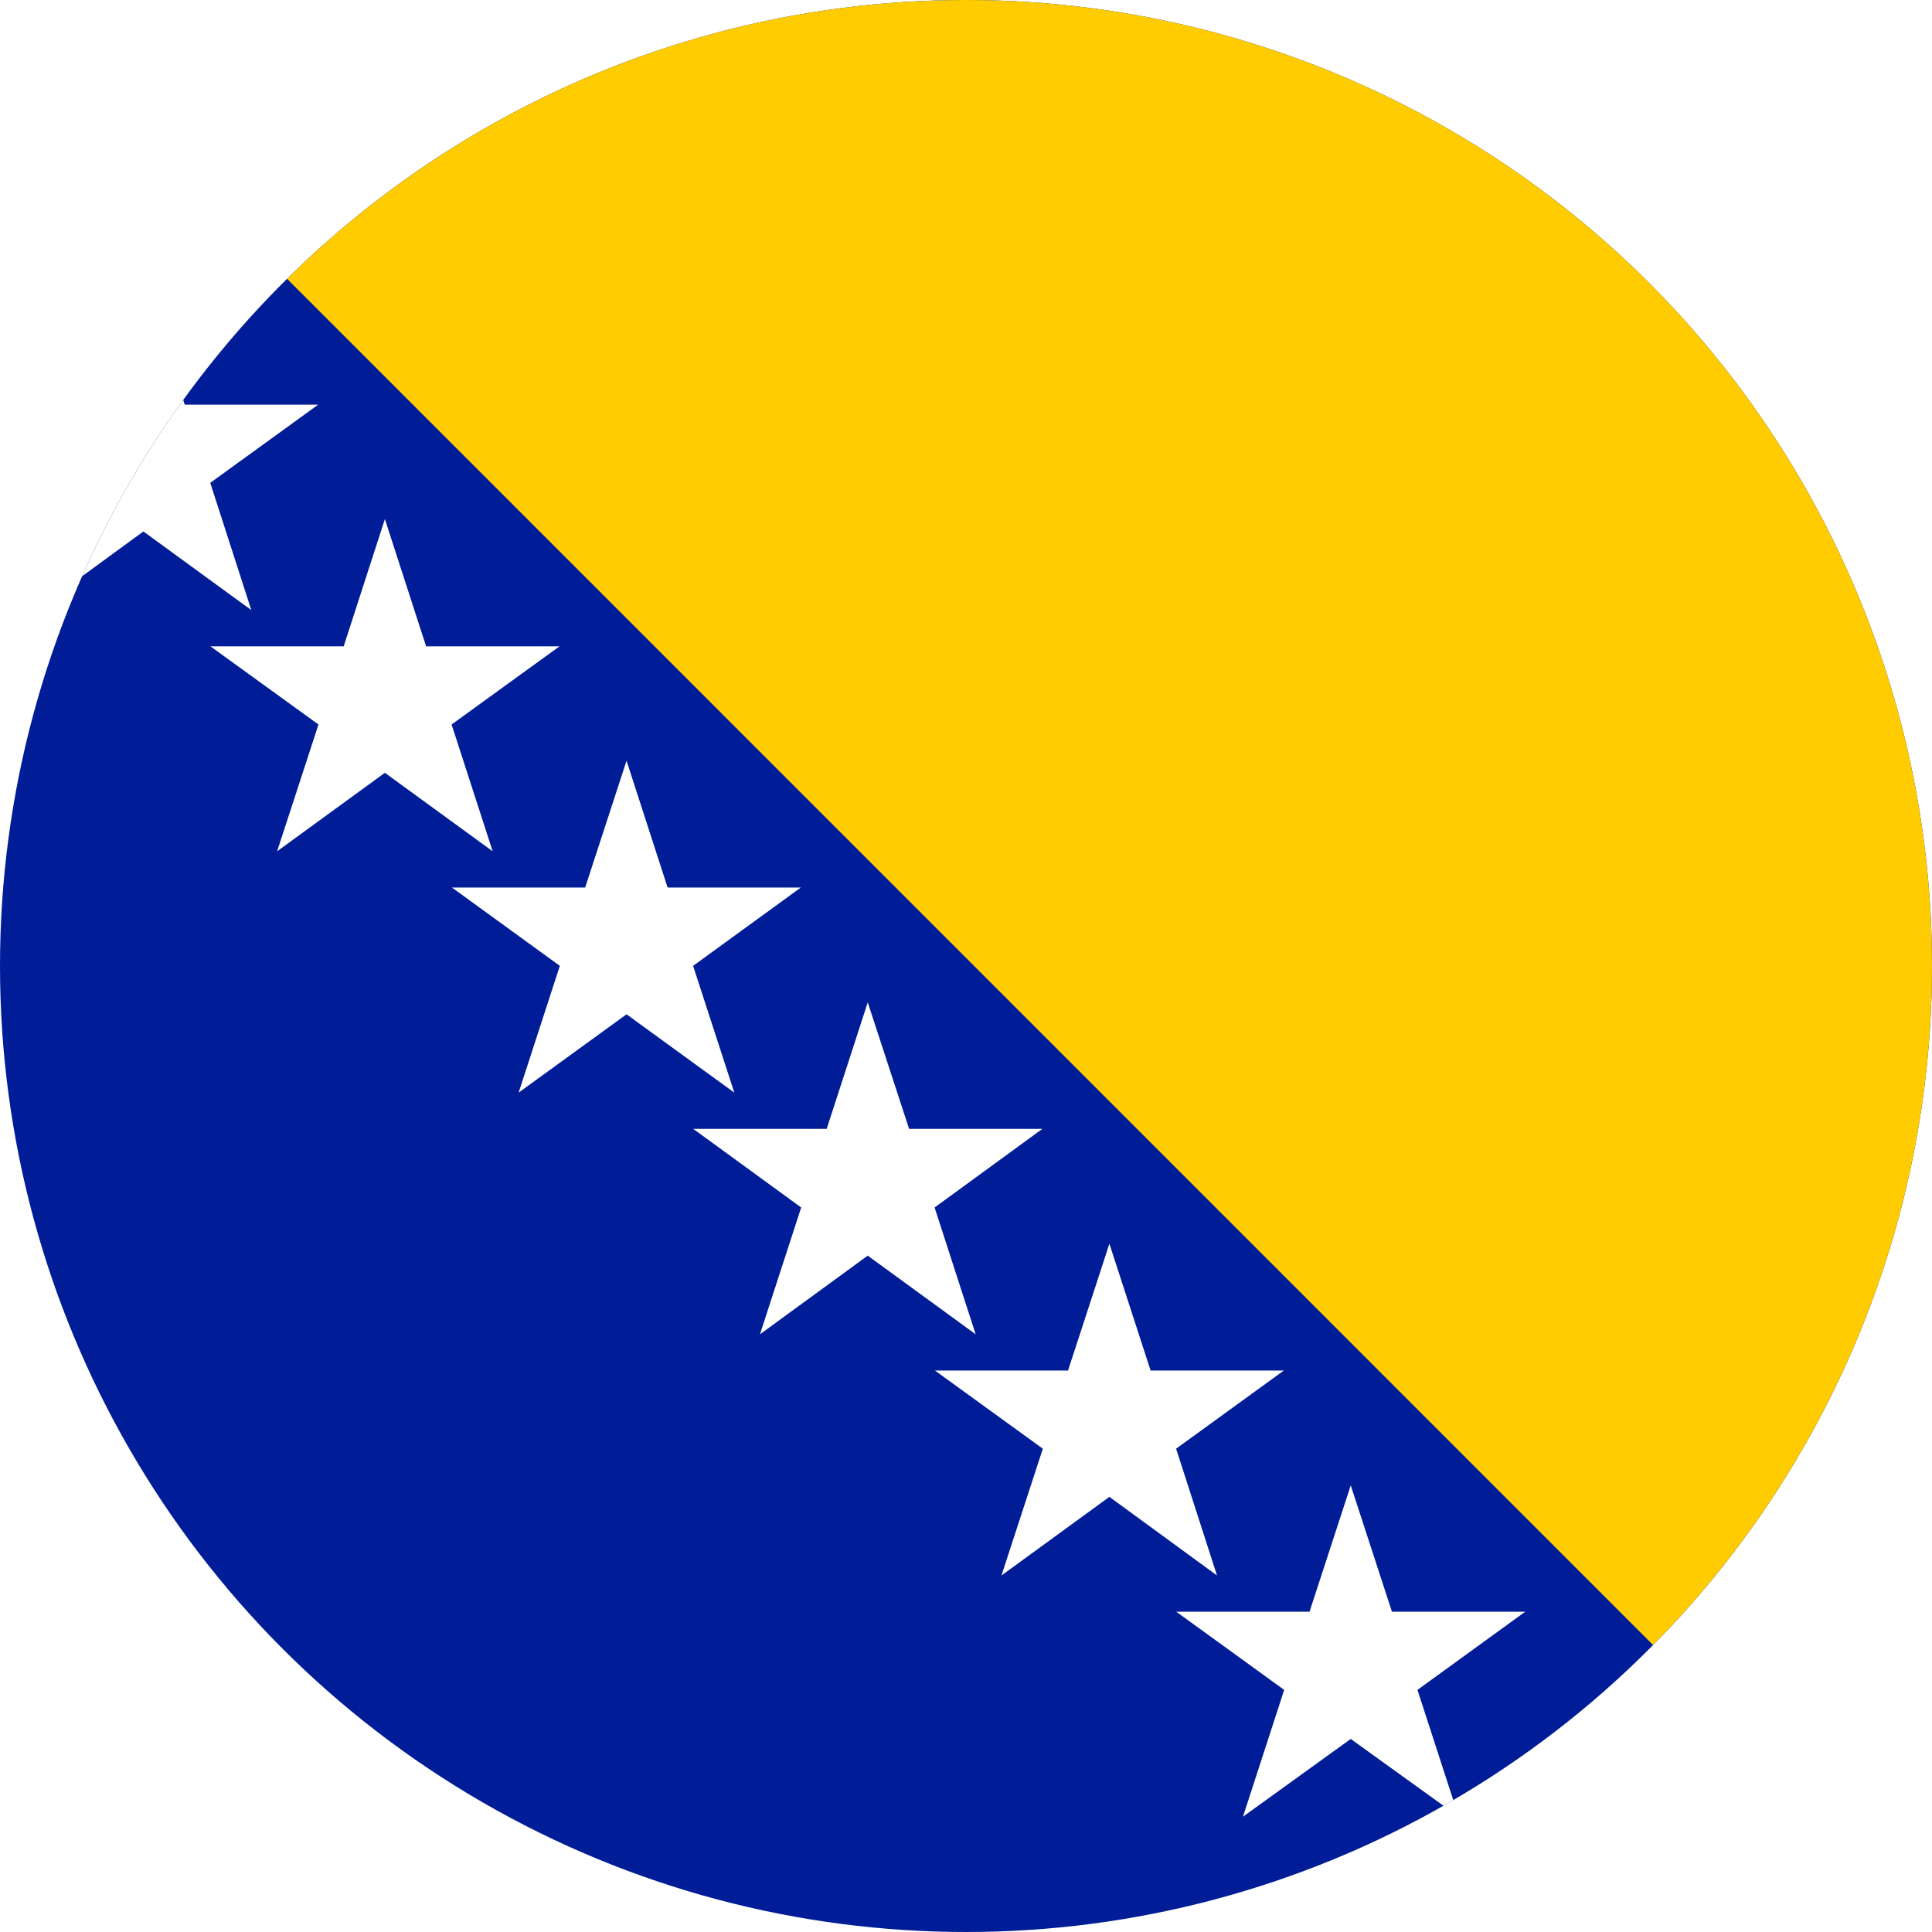 <svg id="Layer_1" data-name="Layer 1" xmlns="http://www.w3.org/2000/svg" xmlns:xlink="http://www.w3.org/1999/xlink" viewBox="0 0 128 128"><defs><style>.cls-1{fill:none;}.cls-2{clip-path:url(#clip-path);}.cls-3{clip-path:url(#clip-path-2);}.cls-4{fill:#001d97;}.cls-5{fill:#fecc00;}.cls-6{fill:#fff;}</style><clipPath id="clip-path"><circle class="cls-1" cx="64" cy="64" r="64"/></clipPath><clipPath id="clip-path-2"><rect id="_Clipping_Path_" data-name="&lt;Clipping Path&gt;" class="cls-1" x="-49" width="219.39" height="128"/></clipPath></defs><title>Flag_circle_Bosnia And Herzegovina</title><g class="cls-2"><g id="BOSNIA"><g id="_Group_" data-name="&lt;Group&gt;"><g id="_Clip_Group_" data-name="&lt;Clip Group&gt;"><g class="cls-3"><rect id="_Path_" data-name="&lt;Path&gt;" class="cls-4" x="-49" width="219.39" height="128"/><polygon id="_Path_2" data-name="&lt;Path&gt;" class="cls-5" points="0.55 0 128.53 128 128.53 0 0.55 0"/><polygon id="_Path_3" data-name="&lt;Path&gt;" class="cls-6" points="102.77 122.77 93.92 122.77 101.05 128 105.48 128 109.94 128 117.06 122.77 108.21 122.77 105.48 114.36 102.77 122.77"/><polygon id="_Path_4" data-name="&lt;Path&gt;" class="cls-6" points="-6.49 19.2 0.66 24.39 -2.08 16.01 5.08 10.8 -3.77 10.8 -6.49 2.43 -9.22 10.8 -18.05 10.8 -10.9 16.01 -13.64 24.39 -6.49 19.2"/><polygon id="_Path_5" data-name="&lt;Path&gt;" class="cls-6" points="9.5 35.21 16.65 40.42 13.93 31.99 21.08 26.81 12.24 26.81 9.5 18.41 6.78 26.81 -2.05 26.81 5.09 31.99 2.37 40.42 9.5 35.21"/><polygon id="_Path_6" data-name="&lt;Path&gt;" class="cls-6" points="25.5 51.2 32.64 56.4 29.92 48 37.07 42.82 28.23 42.82 25.5 34.39 22.77 42.82 13.94 42.82 21.1 48 18.36 56.4 25.5 51.2"/><polygon id="_Path_7" data-name="&lt;Path&gt;" class="cls-6" points="41.51 67.2 48.65 72.39 45.92 63.99 53.06 58.8 44.23 58.8 41.51 50.4 38.77 58.8 29.94 58.8 37.09 63.99 34.36 72.39 41.51 67.2"/><polygon id="_Path_8" data-name="&lt;Path&gt;" class="cls-6" points="57.49 83.19 64.64 88.4 61.92 80 69.06 74.79 60.23 74.79 57.49 66.41 54.77 74.79 45.93 74.79 53.08 80 50.35 88.4 57.49 83.19"/><polygon id="_Path_9" data-name="&lt;Path&gt;" class="cls-6" points="73.5 99.17 80.63 104.38 77.92 95.98 85.06 90.8 76.23 90.8 73.5 82.4 70.76 90.8 61.94 90.8 69.09 95.98 66.35 104.38 73.5 99.17"/><polygon id="_Path_10" data-name="&lt;Path&gt;" class="cls-6" points="89.49 115.21 96.64 120.36 93.91 111.96 101.05 106.78 92.22 106.78 89.49 98.41 86.76 106.78 77.93 106.78 85.08 111.96 82.35 120.36 89.49 115.21"/></g></g></g></g></g></svg>